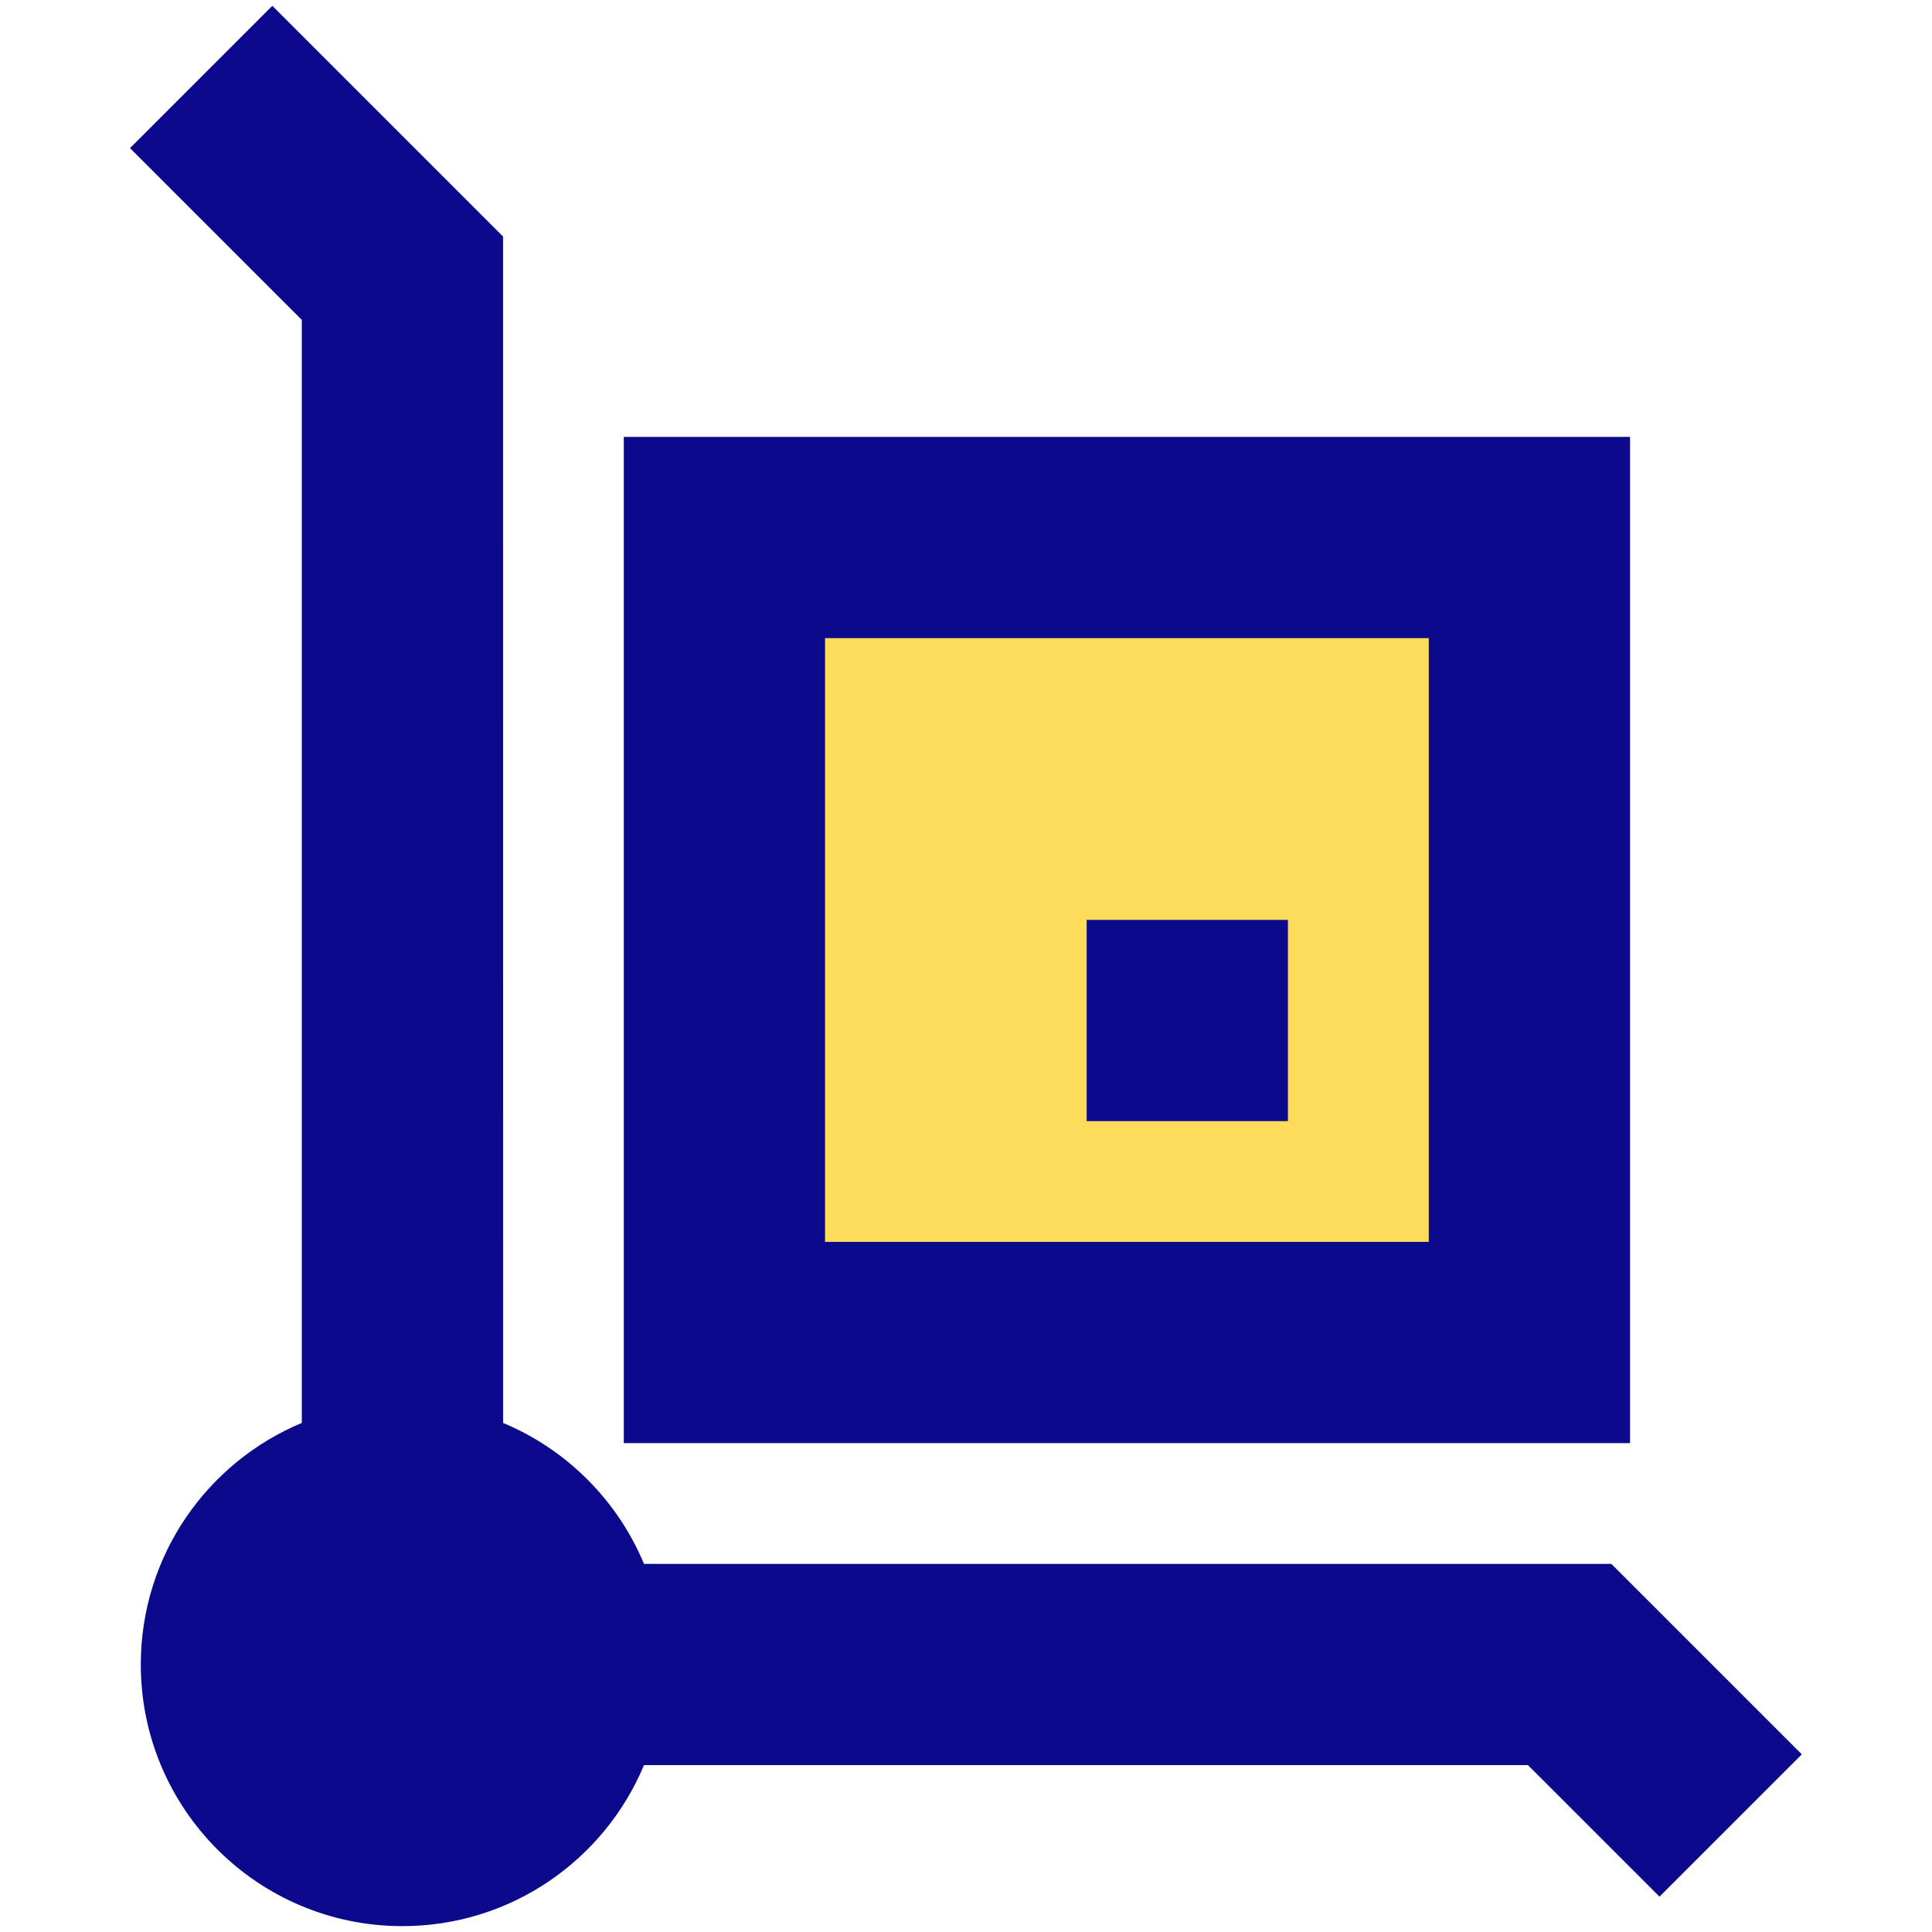 <svg xmlns="http://www.w3.org/2000/svg" fill="none" viewBox="0 0 24 24" id="Transfer-Cart--Streamline-Sharp">
  <desc>
    Transfer Cart Streamline Icon: https://streamlinehq.com
  </desc>
  <g id="transfer-cart--package-box-fulfillment-cart-warehouse-shipping-delivery-transfer">
    <path id="Vector 1" fill="#fddc5c" d="M9 16.677V6.677h10V16.677H9Z" stroke-width="1"></path>
    <path id="Union" fill="#0c098c" fill-rule="evenodd" d="M5.883 2.572 3.383 0.072 1.615 1.84l2.134 2.134 0 13.702c-1.175 0.49 -2 1.649 -2 3.001 0 1.795 1.455 3.25 3.25 3.25 1.352 0 2.511 -0.826 3.001 -2H18.981l1.634 1.634 1.768 -1.768 -2 -2 -0.366 -0.366H8c-0.329 -0.79 -0.961 -1.421 -1.75 -1.751L6.249 3.456l-0 -0.518 -0.366 -0.366Zm1.866 2.855H20.249V17.927H7.749V5.427Zm2.5 2.5v7.5h7.5V7.927h-7.5Zm5.75 6h-2.5v-2.5h2.5v2.5Z" clip-rule="evenodd" stroke-width="1"></path>
  </g>
</svg>
